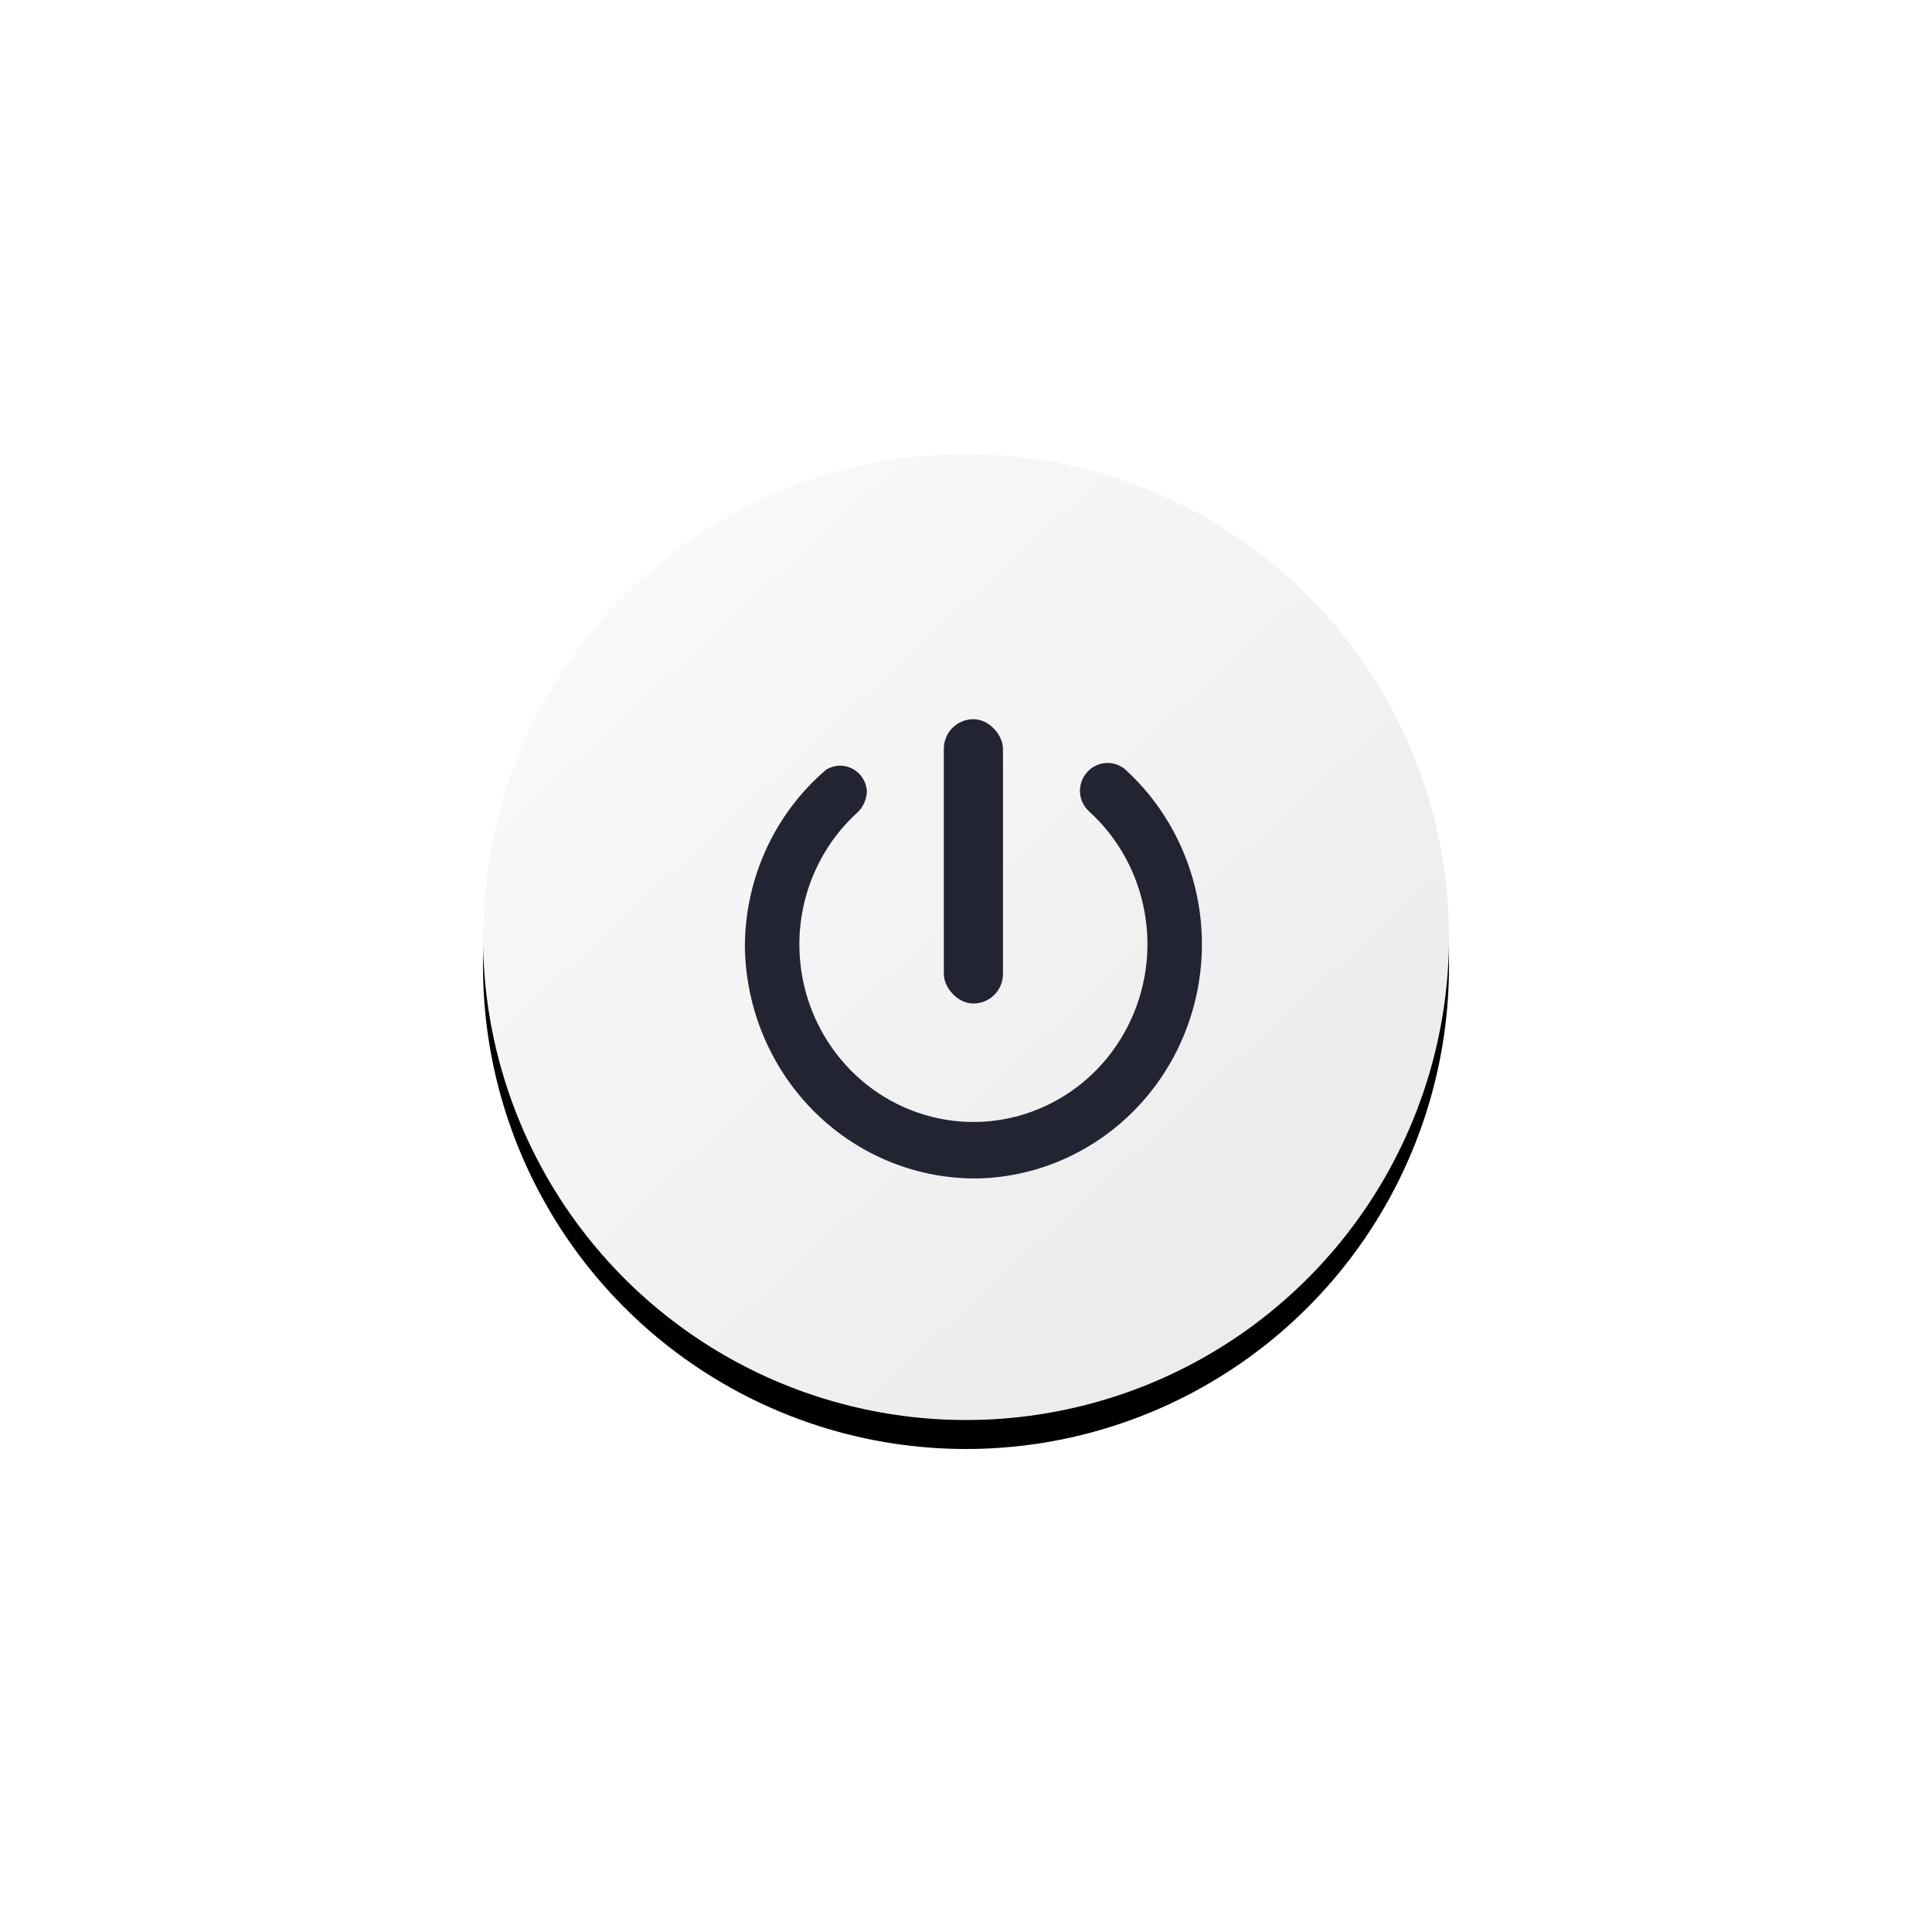 <?xml version="1.0" encoding="UTF-8"?>
<svg width="400px" height="400px" viewBox="0 0 400 400" version="1.1" xmlns="http://www.w3.org/2000/svg" xmlns:xlink="http://www.w3.org/1999/xlink">
    <title>总开关</title>
    <defs>
        <linearGradient x1="11.864%" y1="4.182%" x2="104.603%" y2="105.081%" id="linearGradient-1">
            <stop stop-color="#FAFAFA" offset="0%"></stop>
            <stop stop-color="#E8E8E8" offset="100%"></stop>
        </linearGradient>
        <circle id="path-2" cx="100" cy="100" r="100"></circle>
        <filter x="-76.5%" y="-73.5%" width="253.0%" height="253.0%" filterUnits="objectBoundingBox" id="filter-3">
            <feOffset dx="0" dy="6" in="SourceAlpha" result="shadowOffsetOuter1"></feOffset>
            <feGaussianBlur stdDeviation="50" in="shadowOffsetOuter1" result="shadowBlurOuter1"></feGaussianBlur>
            <feColorMatrix values="0 0 0 0 0.125   0 0 0 0 0.128   0 0 0 0 0.129  0 0 0 0.1 0" type="matrix" in="shadowBlurOuter1"></feColorMatrix>
        </filter>
    </defs>
    <g id="页面-1" stroke="none" stroke-width="1" fill="none" fill-rule="evenodd">
        <g id="1" transform="translate(-363, -1124)">
            <g id="总开关" transform="translate(463, 1218)">
                <g id="椭圆形">
                    <use fill="black" fill-opacity="1" filter="url(#filter-3)" xlink:href="#path-2"></use>
                    <use fill="url(#linearGradient-1)" fill-rule="evenodd" xlink:href="#path-2"></use>
                </g>
                <g id="开关" transform="translate(54.218, 54.905)" fill="#222431" fill-rule="nonzero">
                    <path d="M69.372,14.746 L69.372,14.746 C69.353,16.385 70.028,17.953 71.225,19.046 C83.612,30.268 86.917,48.669 79.237,63.652 C71.557,78.635 54.869,86.344 38.783,82.34 C22.696,78.335 11.351,63.648 11.281,46.736 C11.265,36.21 15.681,26.185 23.405,19.218 C24.592,18.047 25.261,16.432 25.257,14.746 L25.257,14.746 C25.072,12.802 23.922,11.092 22.211,10.218 C20.501,9.345 18.471,9.431 16.838,10.446 C6.193,19.51 0.027,32.925 0,47.08 C0.176,60.08 5.437,72.468 14.61,81.483 C23.783,90.497 36.105,95.387 48.83,95.065 C68.197,94.362 85.202,81.708 91.795,63.095 C98.388,44.481 93.245,23.643 78.802,10.446 C77.122,8.989 74.774,8.646 72.762,9.563 C70.75,10.481 69.432,12.496 69.372,14.746 Z" id="路径"></path>
                    <rect id="矩形" x="41.191" y="0" width="12.246" height="58.859" rx="6.123"></rect>
                </g>
            </g>
        </g>
    </g>
</svg>